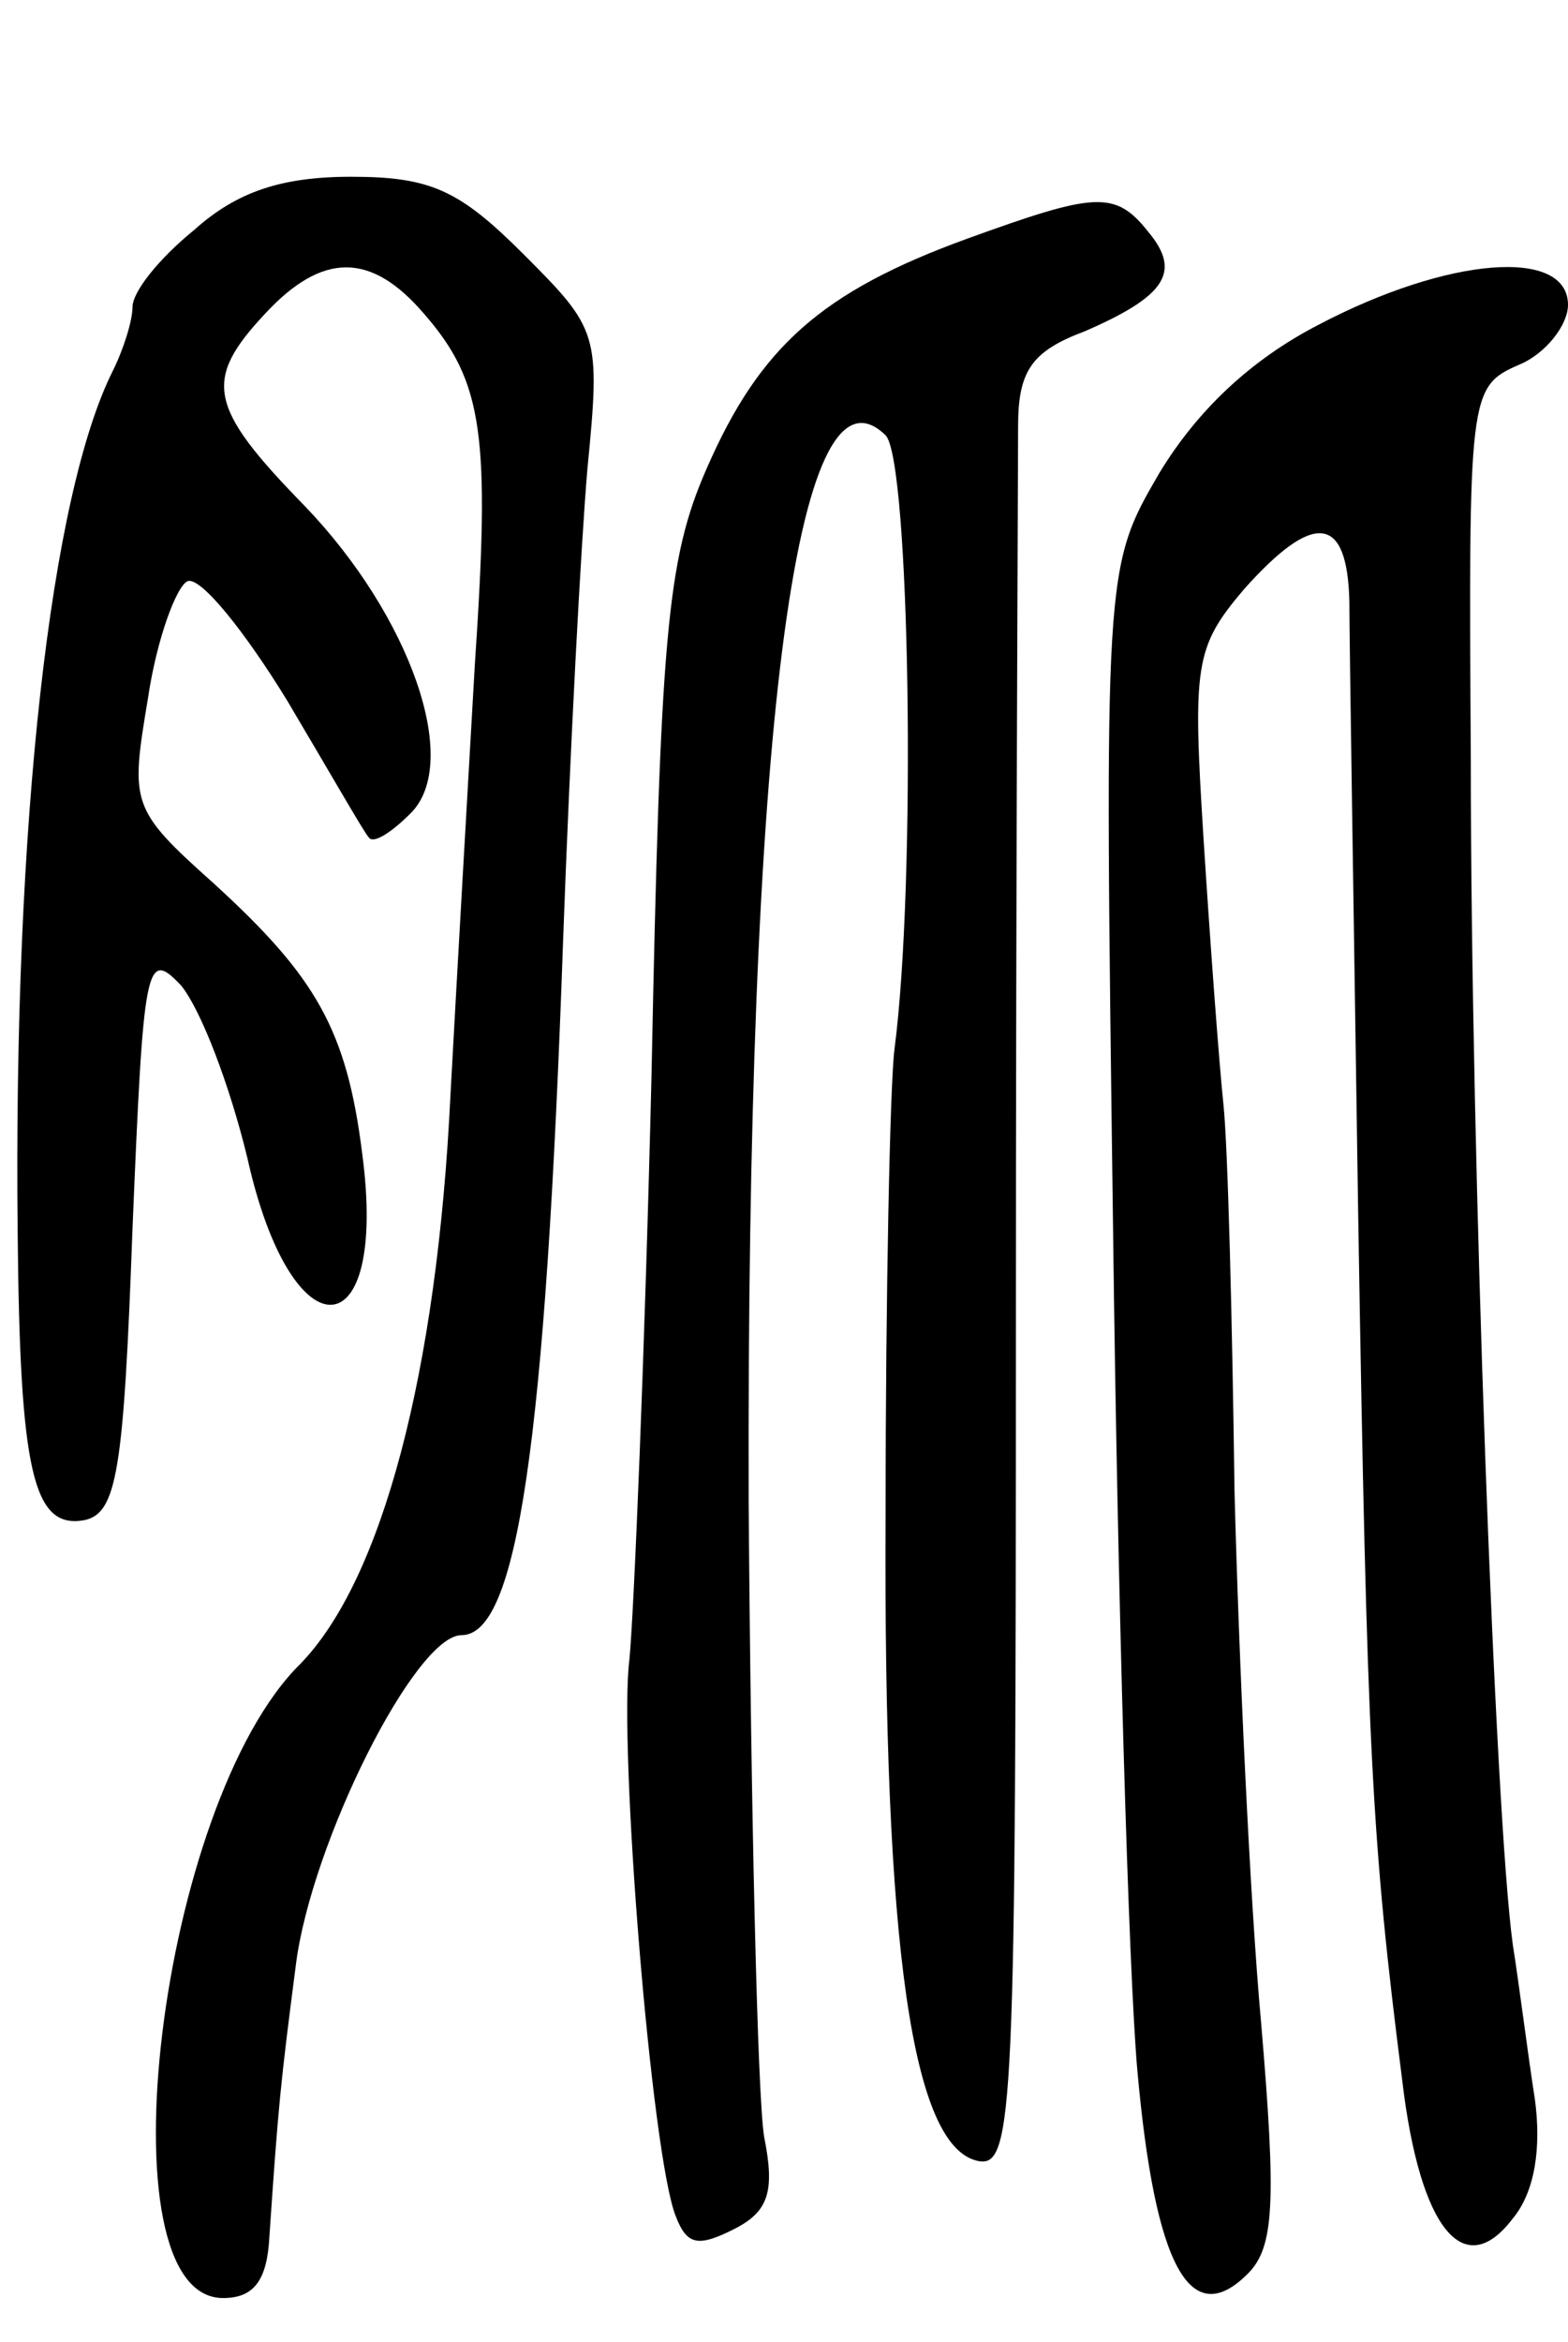 <svg version="1.0" xmlns="http://www.w3.org/2000/svg"
 width="71pt" height="106pt" viewBox="0 0 71 106"
 preserveAspectRatio="xMidYMid meet">
<g transform="translate(0,106) scale(0.1,-0.1)"
fill="#000000" stroke="none">
<path d="M88 956 c-16 -13 -28 -28 -28 -35 0 -6 -4 -19 -9 -29 -28 -56 -45
-203 -43 -390 1 -108 7 -134 30 -130 15 3 18 22 22 132 5 120 6 127 22 110 9
-11 22 -45 30 -78 20 -90 64 -88 52 2 -7 56 -21 80 -67 122 -38 34 -38 36 -30
84 4 27 13 51 18 53 6 2 26 -23 45 -54 19 -32 35 -60 37 -62 2 -3 10 2 19 11
23 23 0 89 -48 139 -44 45 -46 57 -18 87 26 28 48 28 72 0 27 -31 30 -55 23
-159 -3 -52 -8 -139 -11 -194 -6 -126 -31 -220 -68 -258 -64 -63 -91 -287 -35
-287 14 0 20 8 21 28 4 59 5 69 12 123 7 55 54 149 75 149 25 0 38 85 46 315
3 83 8 178 11 213 6 61 5 63 -29 97 -29 29 -42 35 -78 35 -32 0 -52 -7 -71
-24z"/>
<path d="M438 952 c-66 -24 -94 -49 -118 -104 -18 -41 -21 -75 -25 -275 -3
-125 -8 -244 -10 -264 -5 -39 10 -225 21 -252 5 -13 10 -14 26 -6 16 8 19 17
14 42 -3 18 -6 147 -7 287 -1 346 21 523 62 483 11 -11 14 -202 4 -278 -2 -16
-4 -111 -4 -210 -1 -197 12 -287 42 -293 16 -3 17 23 17 375 0 208 1 392 1
410 0 25 6 34 30 43 37 16 44 27 29 45 -15 19 -24 18 -82 -3z"/>
<path d="M597 913 c-31 -16 -55 -39 -72 -67 -25 -43 -25 -43 -21 -342 2 -164
7 -336 11 -381 8 -89 24 -118 50 -92 12 12 13 32 6 114 -5 55 -10 163 -12 240
-1 77 -3 156 -5 175 -2 19 -6 73 -9 120 -5 79 -4 87 18 113 32 36 47 34 48 -5
0 -18 2 -143 4 -278 4 -243 6 -282 20 -392 8 -67 28 -91 50 -62 10 12 13 32
10 54 -3 19 -7 51 -10 70 -8 58 -19 354 -19 535 -1 167 -1 170 22 180 12 5 22
18 22 27 0 26 -54 22 -113 -9z"/>
</g>
</svg>
